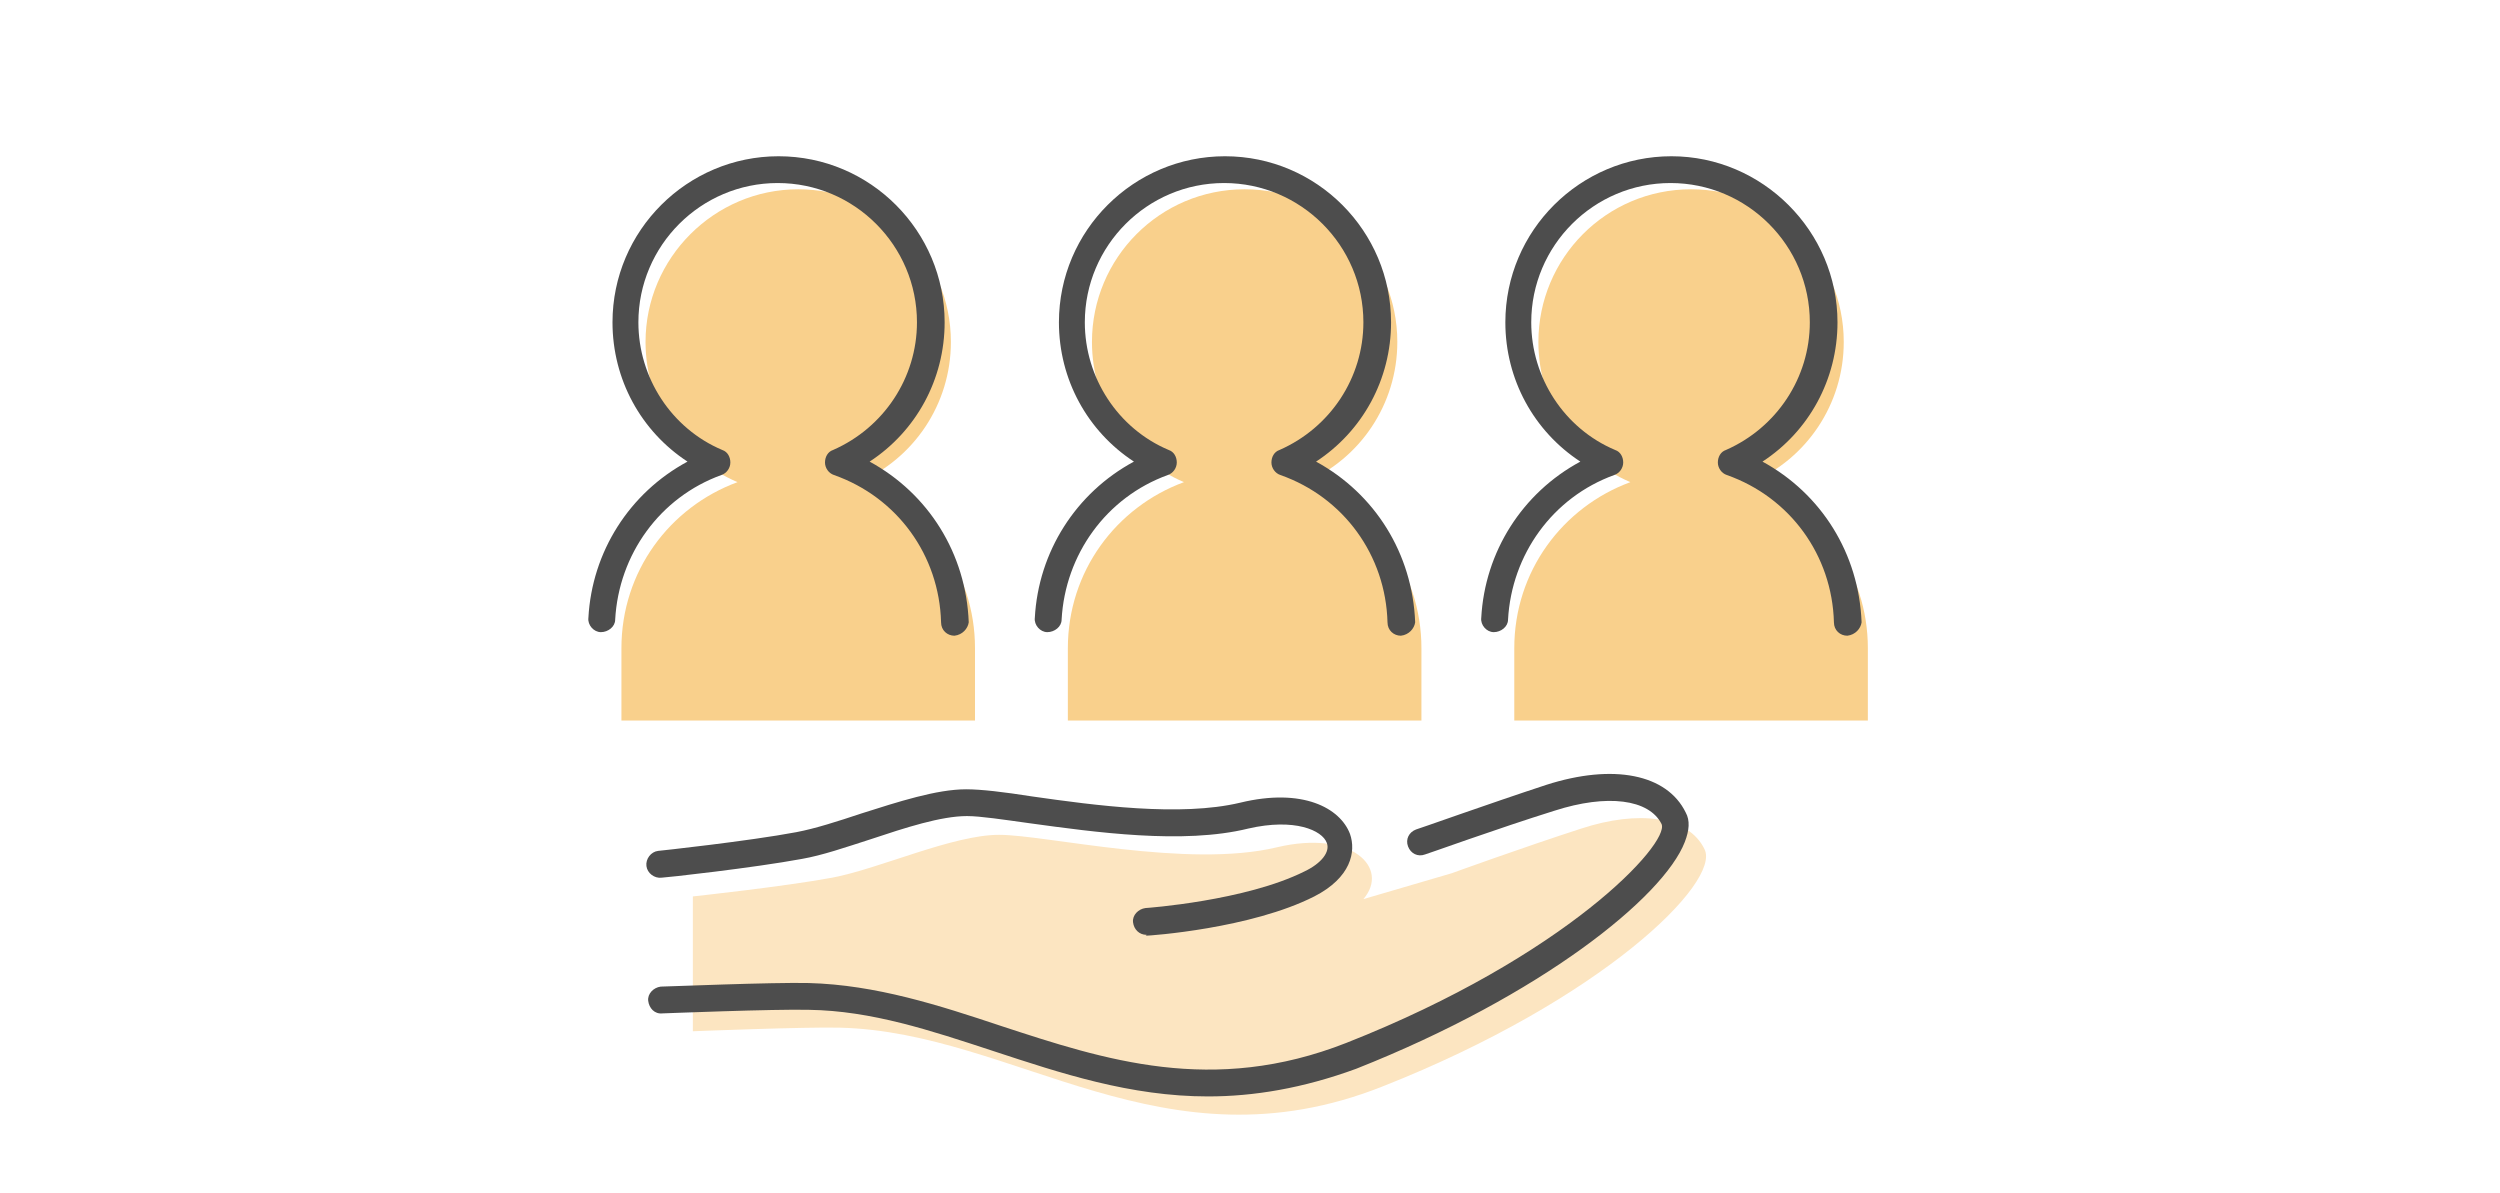 <?xml version="1.0" encoding="utf-8"?>
<!-- Generator: Adobe Illustrator 28.0.0, SVG Export Plug-In . SVG Version: 6.00 Build 0)  -->
<svg version="1.1" id="レイヤー_1" xmlns="http://www.w3.org/2000/svg" xmlns:xlink="http://www.w3.org/1999/xlink" x="0px"
	 y="0px" viewBox="0 0 280 133.6" style="enable-background:new 0 0 280 133.6;" xml:space="preserve">
<style type="text/css">
	.st0{fill:#FFFFFF;}
	.st1{fill:#FFE058;}
	.st2{fill:#F9D08C;}
	.st3{fill:#4D4D4D;}
	.st4{fill:#80DEF0;}
	.st5{fill:#FCE5C1;}
	.st6{fill:none;}
	.st7{fill:#B2EBF6;}
	.st8{fill:#F2F2F2;}
</style>
<g>
	<path class="st2" d="M146.2,54c6.1-2.6,10.3-8.7,10.3-15.7c0-9.5-7.7-17.1-17.1-17.1c-9.5,0-17.1,7.7-17.1,17.1
		c0,7,4.2,13.1,10.3,15.7c-7.6,2.8-13,10-13,18.6V74v1.2v5.5h39.6v-5.5V74v-1.4C159.2,64,153.8,56.8,146.2,54z"/>
	<path class="st5" d="M190.9,95.1c-1.8-3.7-7.4-4.4-13.8-2.3c-6.5,2.1-14.5,5-14.5,5l-9.9,2.9c3-3.5-1.3-7.8-9.7-5.8
		c-10,2.4-25.9-1.4-31.1-1.4c-5.2,0-13.4,3.8-18.7,4.8c-5.4,1-15.6,2.1-15.6,2.1v15.1c0,0,12.7-0.5,16.5-0.4
		c19.7,0.5,36.2,16.3,60.7,6.6C179.4,112,192.8,98.8,190.9,95.1z"/>
	<g>
		<path class="st3" d="M135.3,122.8c-8.7,0-16.5-2.6-24.1-5.1c-7-2.3-13.6-4.5-20.6-4.6c-3.8-0.1-16.3,0.4-16.4,0.4
			c-0.9,0.1-1.5-0.6-1.6-1.4s0.6-1.5,1.4-1.6c0.5,0,12.7-0.5,16.6-0.4c7.5,0.2,14.6,2.5,21.5,4.8c11.6,3.8,23.7,7.8,38.7,1.9
			c24.6-9.7,36.2-22.3,35.3-24.5c-1.4-2.8-6.1-3.4-12-1.5c-6.4,2-14.4,4.9-14.5,4.9c-0.8,0.3-1.6-0.1-1.9-0.9
			c-0.3-0.8,0.1-1.6,0.9-1.9c0.1,0,8.2-2.9,14.6-5c7.5-2.4,13.5-1.2,15.6,3.1c0.5,0.9,0.4,2-0.1,3.3c-2.4,6.2-16.1,17.2-36.8,25.4
			C145.9,121.9,140.4,122.8,135.3,122.8z"/>
		<path class="st3" d="M128.4,104.7c-0.8,0-1.4-0.6-1.5-1.4c-0.1-0.8,0.6-1.5,1.4-1.6c0.1,0,11.2-0.8,17.8-4.1
			c1.9-0.9,2.9-2.2,2.5-3.2c-0.5-1.4-3.6-2.8-8.8-1.6c-7.3,1.8-17.2,0.4-24.5-0.6c-2.9-0.4-5.5-0.8-7-0.8c0,0,0,0,0,0
			c-2.9,0-6.9,1.3-10.8,2.6c-2.8,0.9-5.4,1.8-7.7,2.2c-5.4,1-15.3,2.1-15.7,2.1c-0.8,0.1-1.6-0.5-1.7-1.3s0.5-1.6,1.3-1.7
			c0.1,0,10.2-1.1,15.5-2.1c2.1-0.4,4.6-1.2,7.3-2.1c4.1-1.3,8.4-2.7,11.7-2.7c0,0,0,0,0,0c1.7,0,4.2,0.3,7.4,0.8
			c7,1,16.6,2.3,23.3,0.7c7-1.7,11.2,0.6,12.3,3.5c0.7,2,0.1,4.9-4,7c-7.1,3.6-18.4,4.4-18.9,4.4
			C128.5,104.7,128.4,104.7,128.4,104.7z"/>
	</g>
	<path class="st3" d="M156.9,71.2c-0.8,0-1.5-0.6-1.5-1.5c-0.2-7.5-4.9-14-12-16.5c-0.6-0.2-1-0.8-1-1.4c0-0.6,0.3-1.2,0.9-1.4
		c5.7-2.5,9.4-8.1,9.4-14.3c0-8.6-7-15.6-15.6-15.6c-8.6,0-15.6,7-15.6,15.6c0,6.2,3.7,11.9,9.4,14.3c0.6,0.2,0.9,0.8,0.9,1.4
		c0,0.6-0.4,1.2-1,1.4c-6.9,2.5-11.5,8.9-11.9,16.2c0,0.8-0.8,1.4-1.6,1.4c-0.8,0-1.5-0.8-1.4-1.6c0.4-7.4,4.6-14,11.1-17.5
		c-5.2-3.4-8.4-9.2-8.4-15.6c0-10.3,8.4-18.6,18.6-18.6c10.3,0,18.6,8.4,18.6,18.6c0,6.4-3.2,12.2-8.4,15.6
		c6.6,3.6,10.8,10.3,11.1,18C158.4,70.4,157.8,71.1,156.9,71.2C156.9,71.2,156.9,71.2,156.9,71.2z"/>
	<path class="st2" d="M96.2,54c6.1-2.6,10.3-8.7,10.3-15.7c0-9.5-7.7-17.1-17.1-17.1s-17.1,7.7-17.1,17.1c0,7,4.2,13.1,10.3,15.7
		c-7.6,2.8-13,10-13,18.6V74v1.2v5.5h39.6v-5.5V74v-1.4C109.2,64,103.8,56.8,96.2,54z"/>
	<path class="st3" d="M106.9,71.2c-0.8,0-1.5-0.6-1.5-1.5c-0.2-7.5-4.9-14-12-16.5c-0.6-0.2-1-0.8-1-1.4c0-0.6,0.3-1.2,0.9-1.4
		c5.7-2.5,9.4-8.1,9.4-14.3c0-8.6-7-15.6-15.6-15.6c-8.6,0-15.6,7-15.6,15.6c0,6.2,3.7,11.9,9.4,14.3c0.6,0.2,0.9,0.8,0.9,1.4
		c0,0.6-0.4,1.2-1,1.4c-6.9,2.5-11.5,8.9-11.9,16.2c0,0.8-0.8,1.4-1.6,1.4c-0.8,0-1.5-0.8-1.4-1.6c0.4-7.4,4.6-14,11.1-17.5
		c-5.2-3.4-8.4-9.2-8.4-15.6c0-10.3,8.4-18.6,18.6-18.6c10.3,0,18.6,8.4,18.6,18.6c0,6.4-3.2,12.2-8.4,15.6
		c6.6,3.6,10.8,10.3,11.1,18C108.4,70.4,107.8,71.1,106.9,71.2C106.9,71.2,106.9,71.2,106.9,71.2z"/>
	<path class="st2" d="M196.2,54c6.1-2.6,10.3-8.7,10.3-15.7c0-9.5-7.7-17.1-17.1-17.1c-9.5,0-17.1,7.7-17.1,17.1
		c0,7,4.2,13.1,10.3,15.7c-7.6,2.8-13,10-13,18.6V74v1.2v5.5h39.6v-5.5V74v-1.4C209.2,64,203.8,56.8,196.2,54z"/>
	<path class="st3" d="M206.9,71.2c-0.8,0-1.5-0.6-1.5-1.5c-0.2-7.5-4.9-14-12-16.5c-0.6-0.2-1-0.8-1-1.4c0-0.6,0.3-1.2,0.9-1.4
		c5.7-2.5,9.4-8.1,9.4-14.3c0-8.6-7-15.6-15.6-15.6s-15.6,7-15.6,15.6c0,6.2,3.7,11.9,9.4,14.3c0.6,0.2,0.9,0.8,0.9,1.4
		c0,0.6-0.4,1.2-1,1.4c-6.9,2.5-11.5,8.9-11.9,16.2c0,0.8-0.8,1.4-1.6,1.4c-0.8,0-1.5-0.8-1.4-1.6c0.4-7.4,4.6-14,11.1-17.5
		c-5.2-3.4-8.4-9.2-8.4-15.6c0-10.3,8.4-18.6,18.6-18.6s18.6,8.4,18.6,18.6c0,6.4-3.2,12.2-8.4,15.6c6.6,3.6,10.8,10.3,11.1,18
		C208.4,70.4,207.8,71.1,206.9,71.2C206.9,71.2,206.9,71.2,206.9,71.2z"/>
	<rect class="st6" width="280" height="133.6"/>
</g>
</svg>
